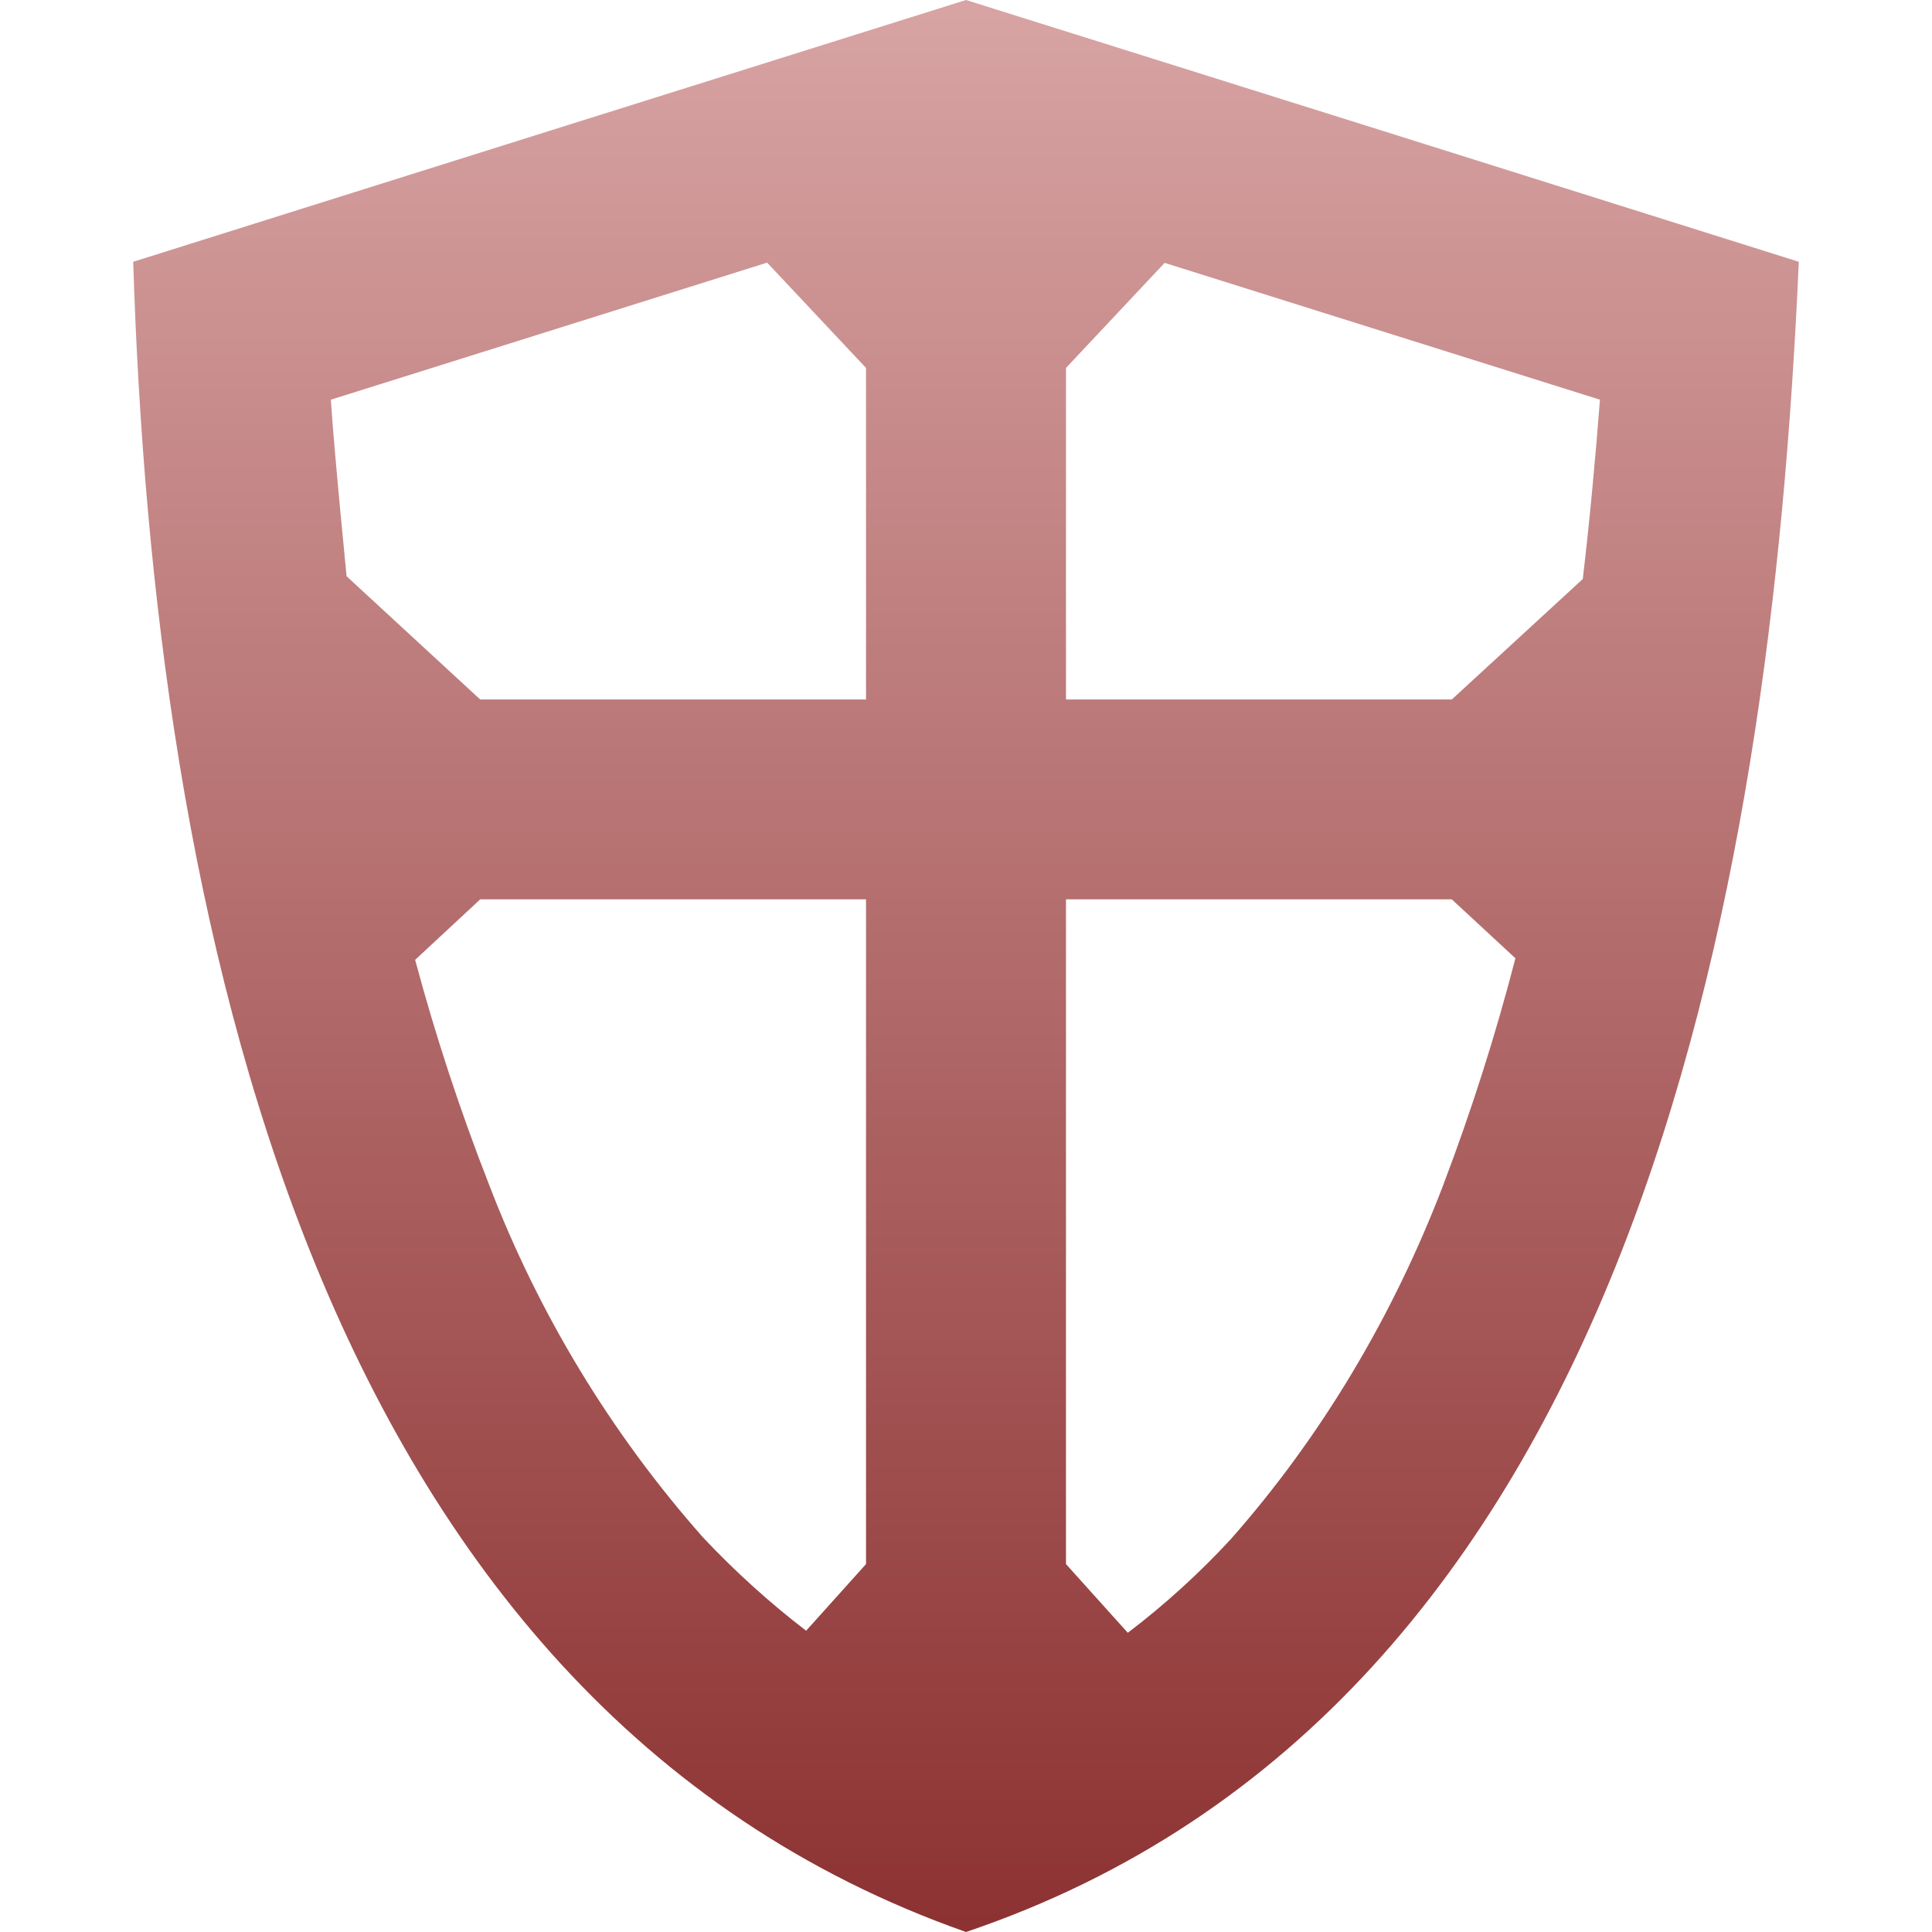 <svg xmlns="http://www.w3.org/2000/svg" width="16" height="16" version="1.1">
 <defs>
   <style id="current-color-scheme" type="text/css">
   .ColorScheme-Text { color: #e9ecf2; } .ColorScheme-Highlight { color:#5294e2; }
  </style>
  <linearGradient id="arrongin" x1="0%" x2="0%" y1="0%" y2="100%">
   <stop offset="0%" style="stop-color:#dd9b44; stop-opacity:1"/>
   <stop offset="100%" style="stop-color:#ad6c16; stop-opacity:1"/>
  </linearGradient>
  <linearGradient id="aurora" x1="0%" x2="0%" y1="0%" y2="100%">
   <stop offset="0%" style="stop-color:#09D4DF; stop-opacity:1"/>
   <stop offset="100%" style="stop-color:#9269F4; stop-opacity:1"/>
  </linearGradient>
  <linearGradient id="cyberneon" x1="0%" x2="0%" y1="0%" y2="100%">
    <stop offset="0" style="stop-color:#0abdc6; stop-opacity:1"/>
    <stop offset="1" style="stop-color:#ea00d9; stop-opacity:1"/>
  </linearGradient>
  <linearGradient id="fitdance" x1="0%" x2="0%" y1="0%" y2="100%">
   <stop offset="0%" style="stop-color:#1AD6AB; stop-opacity:1"/>
   <stop offset="100%" style="stop-color:#329DB6; stop-opacity:1"/>
  </linearGradient>
  <linearGradient id="oomox" x1="0%" x2="0%" y1="0%" y2="100%">
   <stop offset="0%" style="stop-color:#d8a4a4; stop-opacity:1"/>
   <stop offset="100%" style="stop-color:#8c3131; stop-opacity:1"/>
  </linearGradient>
  <linearGradient id="rainblue" x1="0%" x2="0%" y1="0%" y2="100%">
   <stop offset="0%" style="stop-color:#00F260; stop-opacity:1"/>
   <stop offset="100%" style="stop-color:#0575E6; stop-opacity:1"/>
  </linearGradient>
  <linearGradient id="sunrise" x1="0%" x2="0%" y1="0%" y2="100%">
   <stop offset="0%" style="stop-color: #FF8501; stop-opacity:1"/>
   <stop offset="100%" style="stop-color: #FFCB01; stop-opacity:1"/>
  </linearGradient>
  <linearGradient id="telinkrin" x1="0%" x2="0%" y1="0%" y2="100%">
   <stop offset="0%" style="stop-color: #b2ced6; stop-opacity:1"/>
   <stop offset="100%" style="stop-color: #6da5b7; stop-opacity:1"/>
  </linearGradient>
  <linearGradient id="60spsycho" x1="0%" x2="0%" y1="0%" y2="100%">
   <stop offset="0%" style="stop-color: #df5940; stop-opacity:1"/>
   <stop offset="25%" style="stop-color: #d8d15f; stop-opacity:1"/>
   <stop offset="50%" style="stop-color: #e9882a; stop-opacity:1"/>
   <stop offset="100%" style="stop-color: #279362; stop-opacity:1"/>
  </linearGradient>
  <linearGradient id="90ssummer" x1="0%" x2="0%" y1="0%" y2="100%">
   <stop offset="0%" style="stop-color: #f618c7; stop-opacity:1"/>
   <stop offset="20%" style="stop-color: #94ffab; stop-opacity:1"/>
   <stop offset="50%" style="stop-color: #fbfd54; stop-opacity:1"/>
   <stop offset="100%" style="stop-color: #0f83ae; stop-opacity:1"/>
  </linearGradient>
 </defs>
 <path fill="url(#oomox)" class="ColorScheme-Text" fill-rule="evenodd" d="M 13.108 4.795 C 13.166 4.301 13.212 3.806 13.25 3.31 L 13.25 3.31 L 9.645 2.177 L 8.828 3.047 L 8.828 5.793 L 12.023 5.793 L 13.108 4.795 Z M 12.55 7.936 C 12.385 8.575 12.184 9.204 11.95 9.82 C 11.54 10.89 10.95 11.89 10.19 12.75 C 9.929 13.032 9.645 13.29 9.34 13.522 L 8.828 12.953 L 8.828 7.448 L 12.023 7.448 L 12.55 7.936 Z M 6.676 13.505 C 6.371 13.271 6.084 13.011 5.82 12.73 C 5.06 11.87 4.46 10.88 4.05 9.81 C 3.812 9.202 3.607 8.58 3.438 7.949 L 3.977 7.448 L 7.172 7.448 L 7.172 12.953 L 6.676 13.505 Z M 2.87 4.772 L 3.977 5.793 L 7.172 5.793 L 7.172 3.047 L 6.353 2.175 L 2.74 3.31 C 2.772 3.8 2.88 4.861 2.87 4.772 Z M 14.897 2.168 C 14.663 7.478 13.5 14.142 8 16 C 2.558 14.084 1.272 7.536 1.103 2.168 C 3.402 1.445 5.701 0.721 8 0 C 10.299 0.721 12.598 1.444 14.897 2.168 L 14.897 2.168 Z"/>
</svg>
